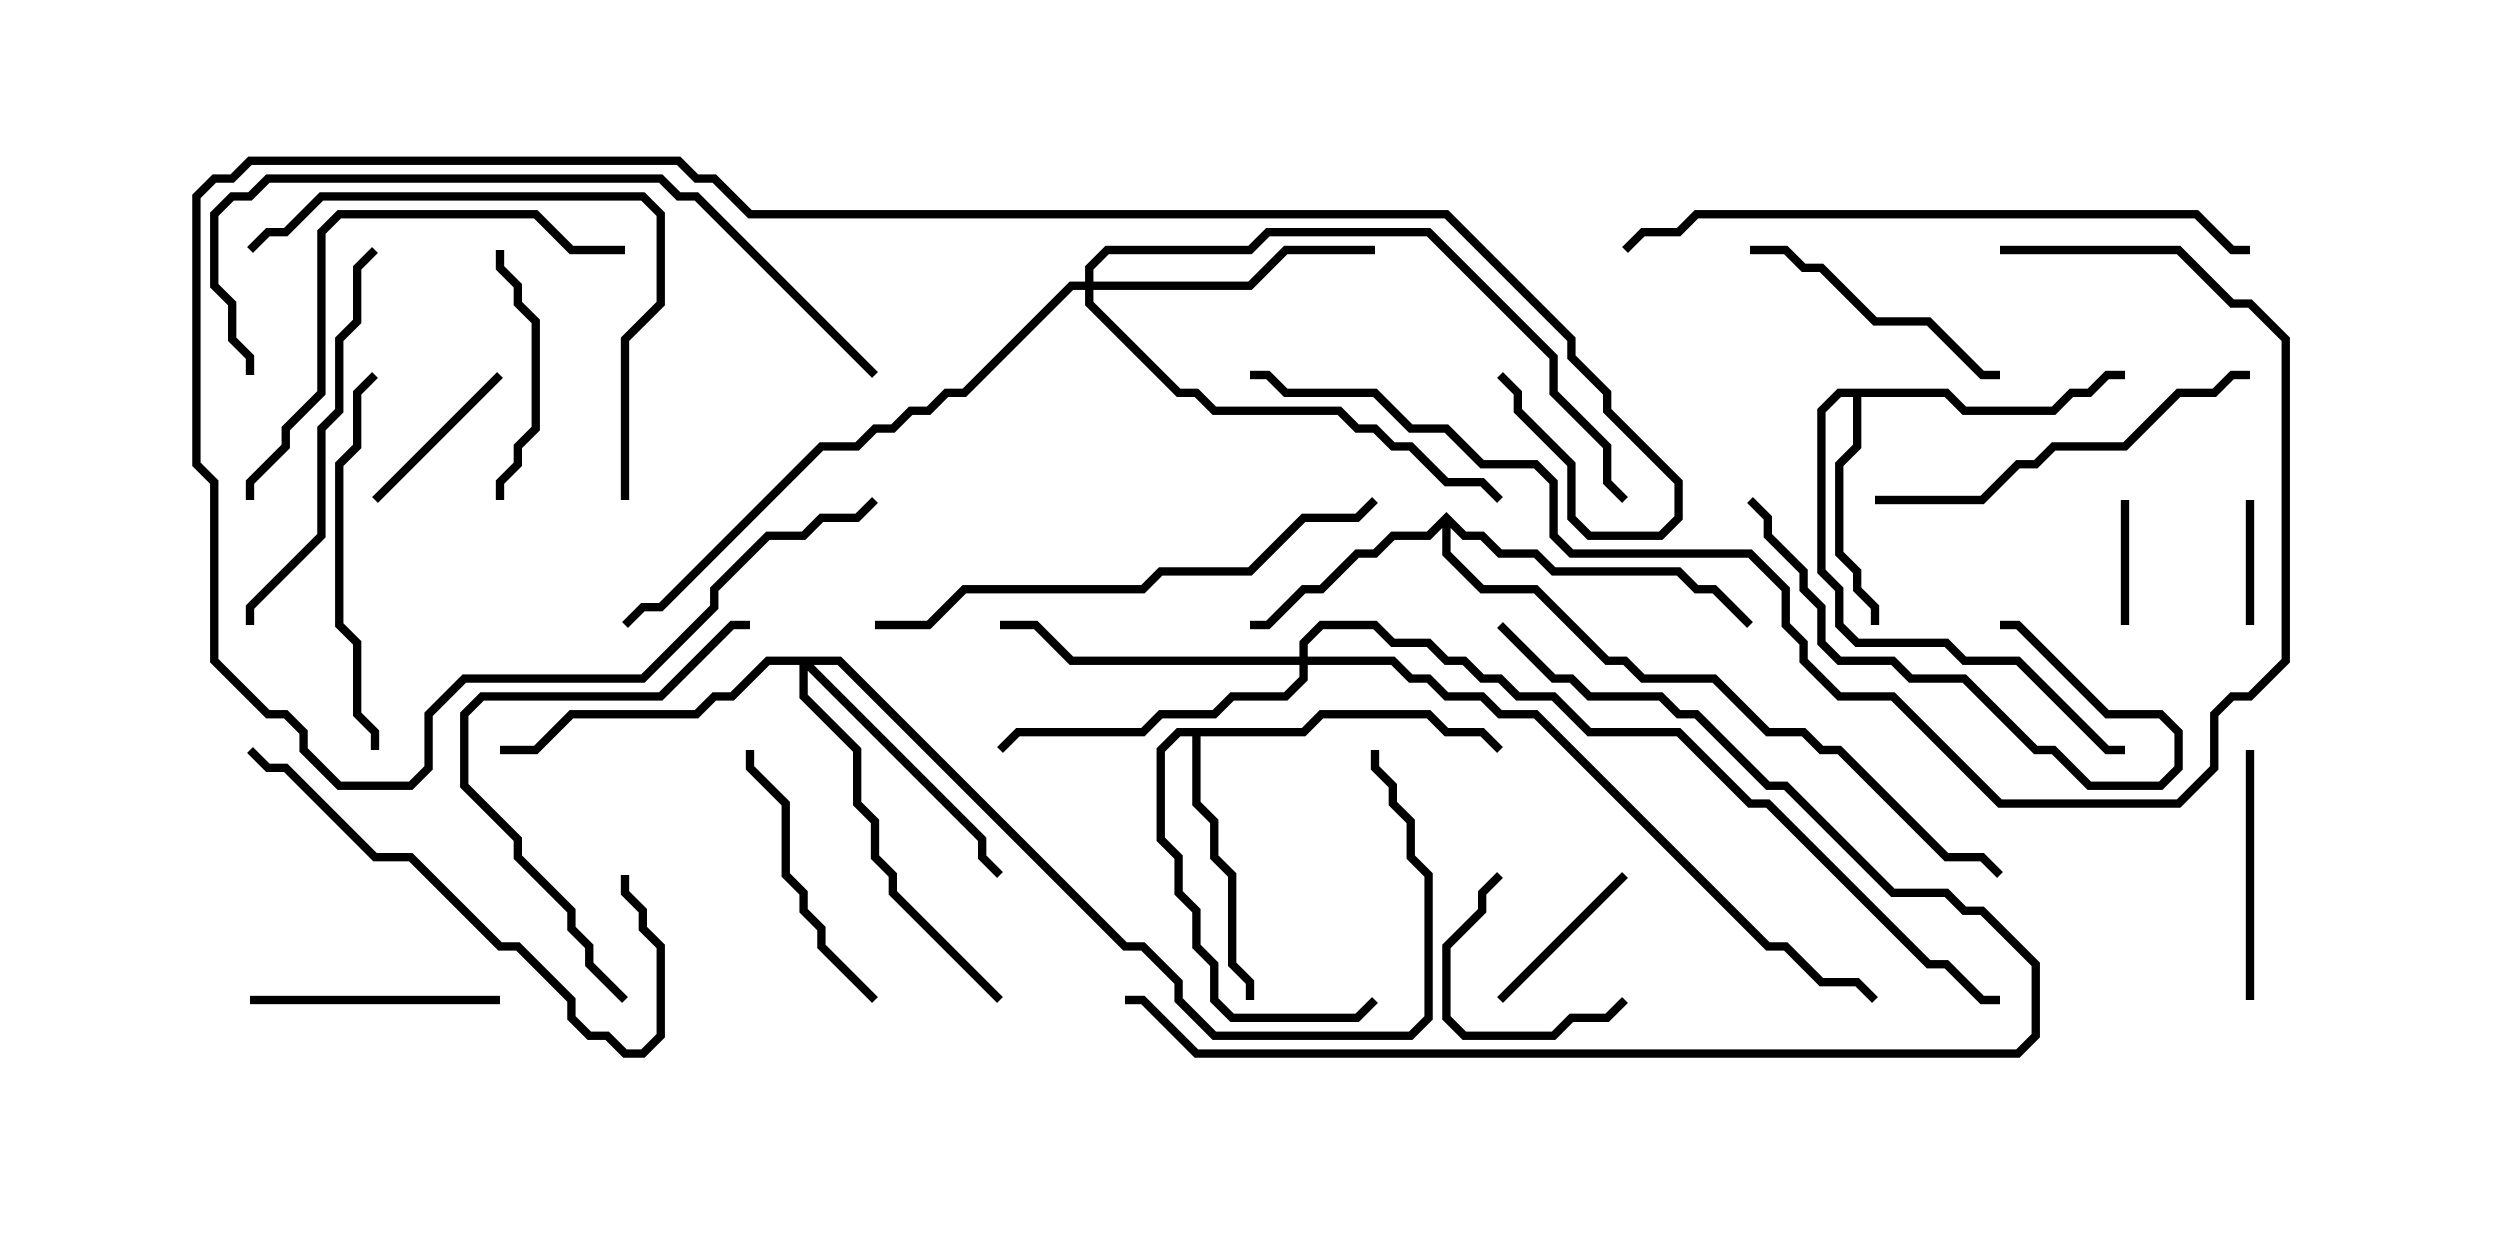 <svg version="1.1" width="30" height="15" xmlns="http://www.w3.org/2000/svg"><path d="M17.357,6.144L17.592,6.379L17.806,6.379L18.021,6.593L18.449,6.593L18.664,6.807L20.164,6.807L20.378,7.021L20.592,7.021L21.035,7.465L20.965,7.535L20.551,7.121L20.336,7.121L20.122,6.907L18.622,6.907L18.408,6.693L17.979,6.693L17.765,6.479L17.551,6.479L17.407,6.335L17.407,6.622L17.806,7.021L18.449,7.021L19.306,7.879L19.521,7.879L19.735,8.093L20.592,8.093L21.235,8.736L21.664,8.736L21.878,8.95L22.092,8.95L23.378,10.236L23.806,10.236L24.035,10.465L23.965,10.535L23.765,10.336L23.336,10.336L22.051,9.05L21.836,9.05L21.622,8.836L21.194,8.836L20.551,8.193L19.694,8.193L19.479,7.979L19.265,7.979L18.408,7.121L17.765,7.121L17.307,6.664L17.307,6.335L17.164,6.479L16.735,6.479L16.521,6.693L16.306,6.693L15.878,7.121L15.664,7.121L15.235,7.55L15,7.55L15,7.45L15.194,7.45L15.622,7.021L15.836,7.021L16.265,6.593L16.479,6.593L16.694,6.379L17.122,6.379z" stroke="none"/><path d="M23.378,4.664L23.592,4.879L24.622,4.879L24.836,4.664L25.051,4.664L25.265,4.45L25.5,4.45L25.5,4.55L25.306,4.55L25.092,4.764L24.878,4.764L24.664,4.979L23.551,4.979L23.336,4.764L22.336,4.764L22.336,5.378L22.121,5.592L22.121,6.622L22.336,6.836L22.336,7.051L22.55,7.265L22.55,7.5L22.45,7.5L22.45,7.306L22.236,7.092L22.236,6.878L22.021,6.664L22.021,5.551L22.236,5.336L22.236,4.764L22.092,4.764L21.907,4.949L21.907,6.836L22.121,7.051L22.121,7.479L22.306,7.664L23.378,7.664L23.592,7.879L24.235,7.879L25.306,8.95L25.5,8.95L25.5,9.05L25.265,9.05L24.194,7.979L23.551,7.979L23.336,7.764L22.265,7.764L22.021,7.521L22.021,7.092L21.807,6.878L21.807,4.908L22.051,4.664z" stroke="none"/><path d="M15.622,8.736L15.836,8.521L17.164,8.521L17.378,8.736L17.806,8.736L18.035,8.965L17.965,9.035L17.765,8.836L17.336,8.836L17.122,8.621L15.878,8.621L15.664,8.836L14.407,8.836L14.407,9.622L14.621,9.836L14.621,10.265L14.836,10.479L14.836,11.551L15.05,11.765L15.05,12L14.95,12L14.95,11.806L14.736,11.592L14.736,10.521L14.521,10.306L14.521,9.878L14.307,9.664L14.307,8.836L14.164,8.836L13.979,9.021L13.979,10.051L14.193,10.265L14.193,10.694L14.407,10.908L14.407,11.336L14.621,11.551L14.621,11.979L14.806,12.164L16.265,12.164L16.465,11.965L16.535,12.035L16.306,12.264L14.765,12.264L14.521,12.021L14.521,11.592L14.307,11.378L14.307,10.949L14.093,10.735L14.093,10.306L13.879,10.092L13.879,8.979L14.122,8.736z" stroke="none"/><path d="M13.021,3.379L13.021,3.194L13.265,2.95L14.979,2.95L15.194,2.736L17.164,2.736L18.693,4.265L18.693,4.694L19.336,5.336L19.336,5.765L19.535,5.965L19.465,6.035L19.236,5.806L19.236,5.378L18.593,4.735L18.593,4.306L17.122,2.836L15.235,2.836L15.021,3.05L13.306,3.05L13.121,3.235L13.121,3.379L14.979,3.379L15.408,2.95L16.5,2.95L16.5,3.05L15.449,3.05L15.021,3.479L13.121,3.479L13.121,3.622L14.164,4.664L14.378,4.664L14.592,4.879L16.092,4.879L16.306,5.093L16.521,5.093L16.735,5.307L16.949,5.307L17.378,5.736L17.806,5.736L18.035,5.965L17.965,6.035L17.765,5.836L17.336,5.836L16.908,5.407L16.694,5.407L16.479,5.193L16.265,5.193L16.051,4.979L14.551,4.979L14.336,4.764L14.122,4.764L13.021,3.664L13.021,3.479L12.878,3.479L11.592,4.764L11.378,4.764L11.164,4.979L10.949,4.979L10.735,5.193L10.521,5.193L10.306,5.407L9.878,5.407L7.949,7.336L7.735,7.336L7.535,7.535L7.465,7.465L7.694,7.236L7.908,7.236L9.836,5.307L10.265,5.307L10.479,5.093L10.694,5.093L10.908,4.879L11.122,4.879L11.336,4.664L11.551,4.664L12.836,3.379z" stroke="none"/><path d="M10.092,7.879L13.521,11.307L13.735,11.307L14.193,11.765L14.193,11.979L14.592,12.379L16.908,12.379L17.093,12.194L17.093,10.521L16.879,10.306L16.879,9.878L16.664,9.664L16.664,9.449L16.45,9.235L16.45,9L16.55,9L16.55,9.194L16.764,9.408L16.764,9.622L16.979,9.836L16.979,10.265L17.193,10.479L17.193,12.235L16.949,12.479L14.551,12.479L14.093,12.021L14.093,11.806L13.694,11.407L13.479,11.407L10.051,7.979L9.764,7.979L11.836,10.051L11.836,10.265L12.035,10.465L11.965,10.535L11.736,10.306L11.736,10.092L9.693,8.049L9.693,8.336L10.336,8.979L10.336,9.622L10.55,9.836L10.55,10.265L10.764,10.479L10.764,10.694L12.035,11.965L11.965,12.035L10.664,10.735L10.664,10.521L10.45,10.306L10.45,9.878L10.236,9.664L10.236,9.021L9.593,8.378L9.593,7.979L9.235,7.979L8.806,8.407L8.592,8.407L8.378,8.621L6.878,8.621L6.449,9.05L6,9.05L6,8.95L6.408,8.95L6.836,8.521L8.336,8.521L8.551,8.307L8.765,8.307L9.194,7.879z" stroke="none"/><path d="M15.593,7.879L15.593,7.694L15.836,7.45L16.521,7.45L16.735,7.664L17.164,7.664L17.378,7.879L17.592,7.879L17.806,8.093L18.021,8.093L18.235,8.307L18.664,8.307L19.092,8.736L20.164,8.736L21.021,9.593L21.235,9.593L23.164,11.521L23.378,11.521L23.806,11.95L24,11.95L24,12.05L23.765,12.05L23.336,11.621L23.122,11.621L21.194,9.693L20.979,9.693L20.122,8.836L19.051,8.836L18.622,8.407L18.194,8.407L17.979,8.193L17.765,8.193L17.551,7.979L17.336,7.979L17.122,7.764L16.694,7.764L16.479,7.55L15.878,7.55L15.693,7.735L15.693,7.879L16.735,7.879L16.949,8.093L17.164,8.093L17.378,8.307L17.806,8.307L18.021,8.521L18.449,8.521L21.235,11.307L21.449,11.307L21.878,11.736L22.306,11.736L22.535,11.965L22.465,12.035L22.265,11.836L21.836,11.836L21.408,11.407L21.194,11.407L18.408,8.621L17.979,8.621L17.765,8.407L17.336,8.407L17.122,8.193L16.908,8.193L16.694,7.979L15.693,7.979L15.693,8.164L15.449,8.407L14.806,8.407L14.592,8.621L13.949,8.621L13.735,8.836L12.235,8.836L12.035,9.035L11.965,8.965L12.194,8.736L13.694,8.736L13.908,8.521L14.551,8.521L14.765,8.307L15.408,8.307L15.593,8.122L15.593,7.979L12.836,7.979L12.408,7.55L12,7.55L12,7.45L12.449,7.45L12.878,7.879z" stroke="none"/><path d="M25.55,7.5L25.45,7.5L25.45,6L25.55,6z" stroke="none"/><path d="M26.95,6L27.05,6L27.05,7.5L26.95,7.5z" stroke="none"/><path d="M4.535,6.035L4.465,5.965L5.965,4.465L6.035,4.535z" stroke="none"/><path d="M18.035,12.035L17.965,11.965L19.465,10.465L19.535,10.535z" stroke="none"/><path d="M19.465,11.965L19.535,12.035L19.306,12.264L18.878,12.264L18.664,12.479L17.551,12.479L17.307,12.235L17.307,11.336L17.736,10.908L17.736,10.694L17.965,10.465L18.035,10.535L17.836,10.735L17.836,10.949L17.407,11.378L17.407,12.194L17.592,12.379L18.622,12.379L18.836,12.164L19.265,12.164z" stroke="none"/><path d="M6.05,6L5.95,6L5.95,5.765L6.164,5.551L6.164,5.336L6.379,5.122L6.379,3.878L6.164,3.664L6.164,3.449L5.95,3.235L5.95,3L6.05,3L6.05,3.194L6.264,3.408L6.264,3.622L6.479,3.836L6.479,5.164L6.264,5.378L6.264,5.592L6.05,5.806z" stroke="none"/><path d="M6,11.95L6,12.05L3,12.05L3,11.95z" stroke="none"/><path d="M27.05,12L26.95,12L26.95,9L27.05,9z" stroke="none"/><path d="M20.965,6.035L21.035,5.965L21.264,6.194L21.264,6.408L21.693,6.836L21.693,7.051L21.907,7.265L21.907,7.694L22.092,7.879L22.735,7.879L22.949,8.093L23.592,8.093L24.449,8.95L24.664,8.95L25.092,9.379L25.908,9.379L26.093,9.194L26.093,8.806L25.908,8.621L25.265,8.621L24.194,7.55L24,7.55L24,7.45L24.235,7.45L25.306,8.521L25.949,8.521L26.193,8.765L26.193,9.235L25.949,9.479L25.051,9.479L24.622,9.05L24.408,9.05L23.551,8.193L22.908,8.193L22.694,7.979L22.051,7.979L21.807,7.735L21.807,7.306L21.593,7.092L21.593,6.878L21.164,6.449L21.164,6.235z" stroke="none"/><path d="M10.535,11.965L10.465,12.035L9.807,11.378L9.807,11.164L9.593,10.949L9.593,10.735L9.379,10.521L9.379,9.664L8.95,9.235L8.95,9L9.05,9L9.05,9.194L9.479,9.622L9.479,10.479L9.693,10.694L9.693,10.908L9.907,11.122L9.907,11.336z" stroke="none"/><path d="M21,3.05L21,2.95L21.449,2.95L21.664,3.164L21.878,3.164L22.521,3.807L23.164,3.807L23.806,4.45L24,4.45L24,4.55L23.765,4.55L23.122,3.907L22.479,3.907L21.836,3.264L21.622,3.264L21.408,3.05z" stroke="none"/><path d="M4.465,4.465L4.535,4.535L4.336,4.735L4.336,5.378L4.121,5.592L4.121,7.479L4.336,7.694L4.336,8.551L4.55,8.765L4.55,9L4.45,9L4.45,8.806L4.236,8.592L4.236,7.735L4.021,7.521L4.021,5.551L4.236,5.336L4.236,4.694z" stroke="none"/><path d="M22.5,6.05L22.5,5.95L23.765,5.95L24.194,5.521L24.408,5.521L24.622,5.307L25.479,5.307L26.122,4.664L26.551,4.664L26.765,4.45L27,4.45L27,4.55L26.806,4.55L26.592,4.764L26.164,4.764L25.521,5.407L24.664,5.407L24.449,5.621L24.235,5.621L23.806,6.05z" stroke="none"/><path d="M7.535,11.965L7.465,12.035L7.021,11.592L7.021,11.378L6.807,11.164L6.807,10.949L6.164,10.306L6.164,10.092L5.521,9.449L5.521,8.551L5.765,8.307L7.908,8.307L8.765,7.45L9,7.45L9,7.55L8.806,7.55L7.949,8.407L5.806,8.407L5.621,8.592L5.621,9.408L6.264,10.051L6.264,10.265L6.907,10.908L6.907,11.122L7.121,11.336L7.121,11.551z" stroke="none"/><path d="M4.465,2.965L4.535,3.035L4.336,3.235L4.336,3.878L4.121,4.092L4.121,4.949L3.907,5.164L3.907,6.449L3.05,7.306L3.05,7.5L2.95,7.5L2.95,7.265L3.807,6.408L3.807,5.122L4.021,4.908L4.021,4.051L4.236,3.836L4.236,3.194z" stroke="none"/><path d="M7.45,10.5L7.55,10.5L7.55,10.694L7.764,10.908L7.764,11.122L7.979,11.336L7.979,12.449L7.735,12.693L7.479,12.693L7.265,12.479L7.051,12.479L6.807,12.235L6.807,12.021L6.194,11.407L5.979,11.407L4.908,10.336L4.479,10.336L3.408,9.264L3.194,9.264L2.965,9.035L3.035,8.965L3.235,9.164L3.449,9.164L4.521,10.236L4.949,10.236L6.021,11.307L6.235,11.307L6.907,11.979L6.907,12.194L7.092,12.379L7.306,12.379L7.521,12.593L7.694,12.593L7.879,12.408L7.879,11.378L7.664,11.164L7.664,10.949L7.45,10.735z" stroke="none"/><path d="M7.5,2.95L7.5,3.05L6.836,3.05L6.408,2.621L4.092,2.621L3.907,2.806L3.907,4.735L3.479,5.164L3.479,5.378L3.05,5.806L3.05,6L2.95,6L2.95,5.765L3.379,5.336L3.379,5.122L3.807,4.694L3.807,2.765L4.051,2.521L6.449,2.521L6.878,2.95z" stroke="none"/><path d="M7.55,6L7.45,6L7.45,4.051L7.879,3.622L7.879,2.592L7.694,2.407L3.878,2.407L3.449,2.836L3.235,2.836L3.035,3.035L2.965,2.965L3.194,2.736L3.408,2.736L3.836,2.307L7.735,2.307L7.979,2.551L7.979,3.664L7.55,4.092z" stroke="none"/><path d="M10.5,7.55L10.5,7.45L11.122,7.45L11.551,7.021L13.694,7.021L13.908,6.807L14.979,6.807L15.622,6.164L16.265,6.164L16.465,5.965L16.535,6.035L16.306,6.264L15.664,6.264L15.021,6.907L13.949,6.907L13.735,7.121L11.592,7.121L11.164,7.55z" stroke="none"/><path d="M17.965,7.535L18.035,7.465L18.664,8.093L18.878,8.093L19.092,8.307L19.949,8.307L20.164,8.521L20.378,8.521L21.235,9.379L21.449,9.379L22.735,10.664L23.378,10.664L23.592,10.879L23.806,10.879L24.479,11.551L24.479,12.449L24.235,12.693L14.336,12.693L13.694,12.05L13.5,12.05L13.5,11.95L13.735,11.95L14.378,12.593L24.194,12.593L24.379,12.408L24.379,11.592L23.765,10.979L23.551,10.979L23.336,10.764L22.694,10.764L21.408,9.479L21.194,9.479L20.336,8.621L20.122,8.621L19.908,8.407L19.051,8.407L18.836,8.193L18.622,8.193z" stroke="none"/><path d="M19.535,3.035L19.465,2.965L19.694,2.736L20.122,2.736L20.336,2.521L26.378,2.521L26.806,2.95L27,2.95L27,3.05L26.765,3.05L26.336,2.621L20.378,2.621L20.164,2.836L19.735,2.836z" stroke="none"/><path d="M10.535,4.465L10.465,4.535L8.336,2.407L8.122,2.407L7.908,2.193L3.235,2.193L3.021,2.407L2.806,2.407L2.621,2.592L2.621,3.408L2.836,3.622L2.836,4.051L3.05,4.265L3.05,4.5L2.95,4.5L2.95,4.306L2.736,4.092L2.736,3.664L2.521,3.449L2.521,2.551L2.765,2.307L2.979,2.307L3.194,2.093L7.949,2.093L8.164,2.307L8.378,2.307z" stroke="none"/><path d="M17.965,4.535L18.035,4.465L18.264,4.694L18.264,4.908L18.907,5.551L18.907,6.194L19.092,6.379L19.908,6.379L20.093,6.194L20.093,5.806L19.236,4.949L19.236,4.735L18.807,4.306L18.807,4.092L17.336,2.621L8.979,2.621L8.551,2.193L8.336,2.193L8.122,1.979L3.021,1.979L2.806,2.193L2.592,2.193L2.407,2.378L2.407,5.551L2.621,5.765L2.621,7.908L3.235,8.521L3.449,8.521L3.693,8.765L3.693,8.979L4.092,9.379L4.908,9.379L5.093,9.194L5.093,8.551L5.551,8.093L7.694,8.093L8.521,7.265L8.521,7.051L9.194,6.379L9.622,6.379L9.836,6.164L10.265,6.164L10.465,5.965L10.535,6.035L10.306,6.264L9.878,6.264L9.664,6.479L9.235,6.479L8.621,7.092L8.621,7.306L7.735,8.193L5.592,8.193L5.193,8.592L5.193,9.235L4.949,9.479L4.051,9.479L3.593,9.021L3.593,8.806L3.408,8.621L3.194,8.621L2.521,7.949L2.521,5.806L2.307,5.592L2.307,2.336L2.551,2.093L2.765,2.093L2.979,1.879L8.164,1.879L8.378,2.093L8.592,2.093L9.021,2.521L17.378,2.521L18.907,4.051L18.907,4.265L19.336,4.694L19.336,4.908L20.193,5.765L20.193,6.235L19.949,6.479L19.051,6.479L18.807,6.235L18.807,5.592L18.164,4.949L18.164,4.735z" stroke="none"/><path d="M24,3.05L24,2.95L26.164,2.95L26.806,3.593L27.021,3.593L27.479,4.051L27.479,7.949L27.021,8.407L26.806,8.407L26.621,8.592L26.621,9.235L26.164,9.693L23.979,9.693L22.694,8.407L22.051,8.407L21.593,7.949L21.593,7.735L21.379,7.521L21.379,7.092L20.979,6.693L18.836,6.693L18.593,6.449L18.593,5.806L18.408,5.621L17.765,5.621L17.336,5.193L16.908,5.193L16.479,4.764L15.408,4.764L15.194,4.55L15,4.55L15,4.45L15.235,4.45L15.449,4.664L16.521,4.664L16.949,5.093L17.378,5.093L17.806,5.521L18.449,5.521L18.693,5.765L18.693,6.408L18.878,6.593L21.021,6.593L21.479,7.051L21.479,7.479L21.693,7.694L21.693,7.908L22.092,8.307L22.735,8.307L24.021,9.593L26.122,9.593L26.521,9.194L26.521,8.551L26.765,8.307L26.979,8.307L27.379,7.908L27.379,4.092L26.979,3.693L26.765,3.693L26.122,3.05z" stroke="none"/></svg>